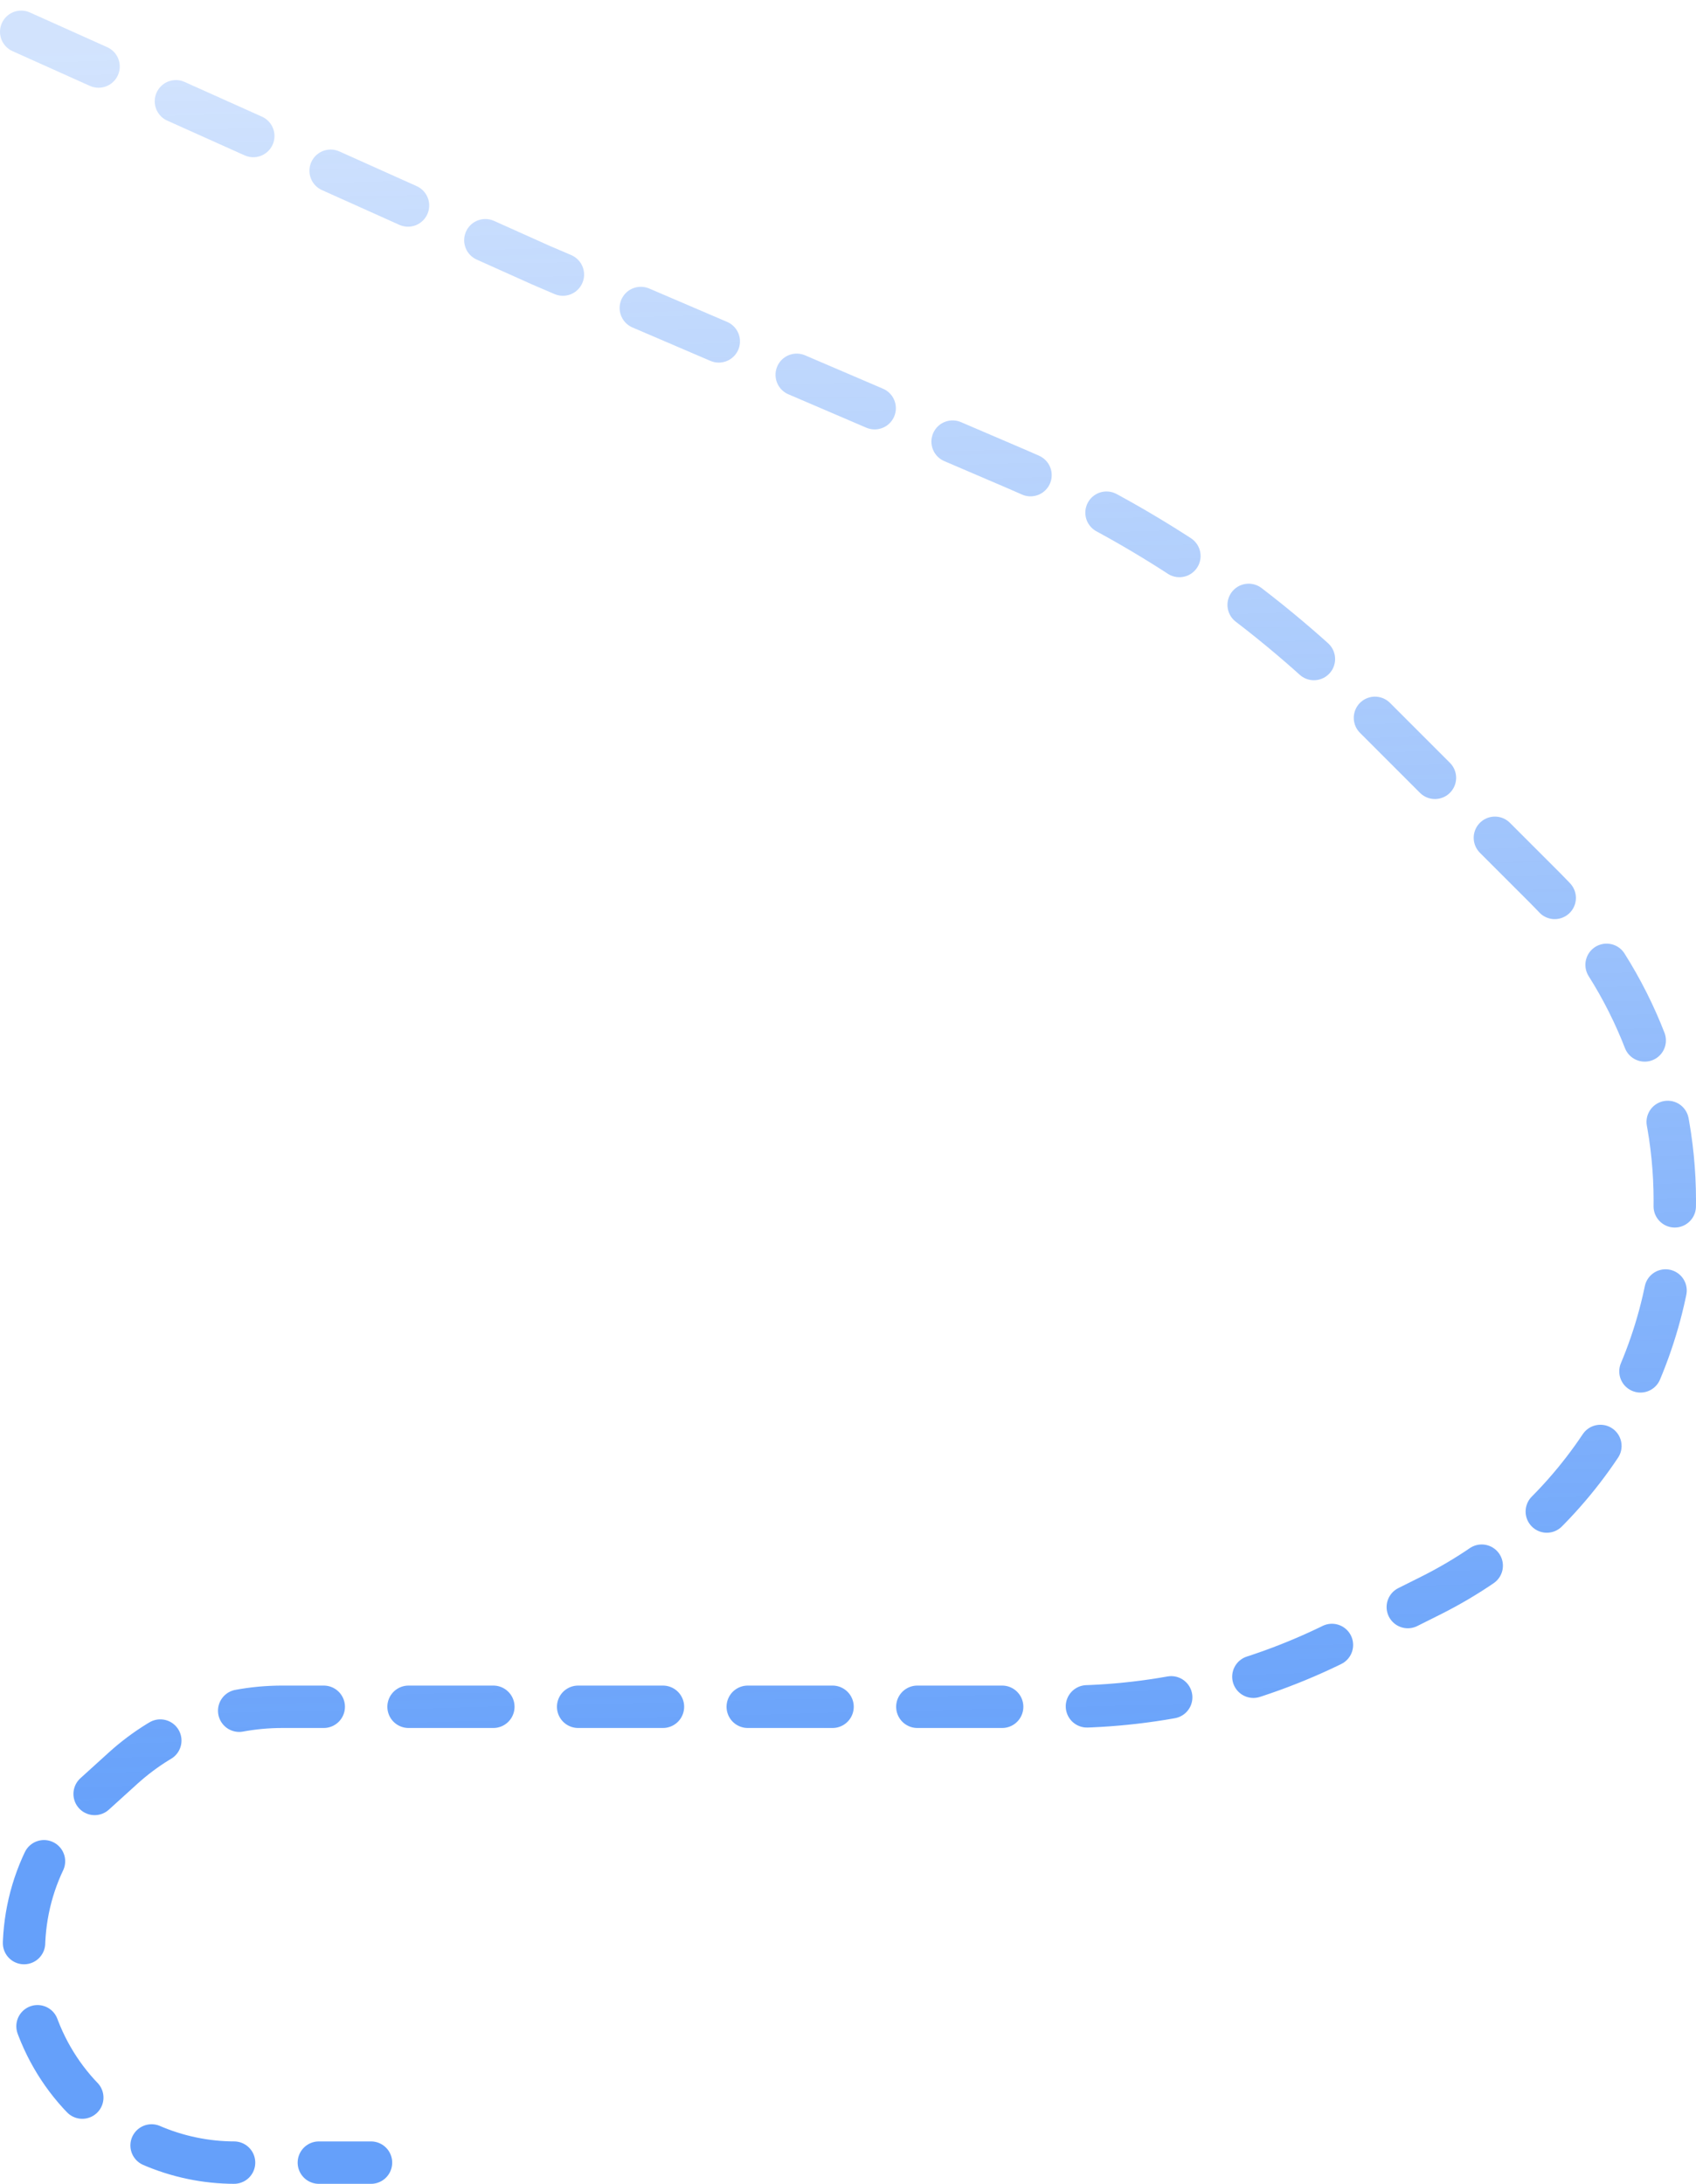 <svg width="80" height="103" viewBox="0 0 80 103" fill="none" xmlns="http://www.w3.org/2000/svg">
<path id="Vector 1" opacity="0.7" d="M1 1.5L25.5 12.5L47.924 22.11C53.92 24.68 59.37 28.37 63.982 32.982L72.9 41.9C76.806 45.806 79 51.103 79 56.627V56.627C79 64.517 74.543 71.729 67.486 75.257L63.081 77.46C59.082 79.459 54.672 80.5 50.202 80.5H13.313C10.537 80.5 7.861 81.532 5.804 83.396L4.398 84.671C-0.952 89.519 0.478 98.272 7.092 101.165V101.165C8.351 101.716 9.709 102 11.082 102H17.5" stroke="url(#paint0_linear_16_3964)" stroke-width="2" stroke-linecap="round" stroke-dasharray="4 4"/>
<defs>
<linearGradient id="paint0_linear_16_3964" x1="23" y1="86.5" x2="21" y2="2" gradientUnits="userSpaceOnUse">
<stop stop-color="#2478F8"/>
<stop offset="1" stop-color="#2478F8" stop-opacity="0.29"/>
</linearGradient>
</defs>
</svg>

